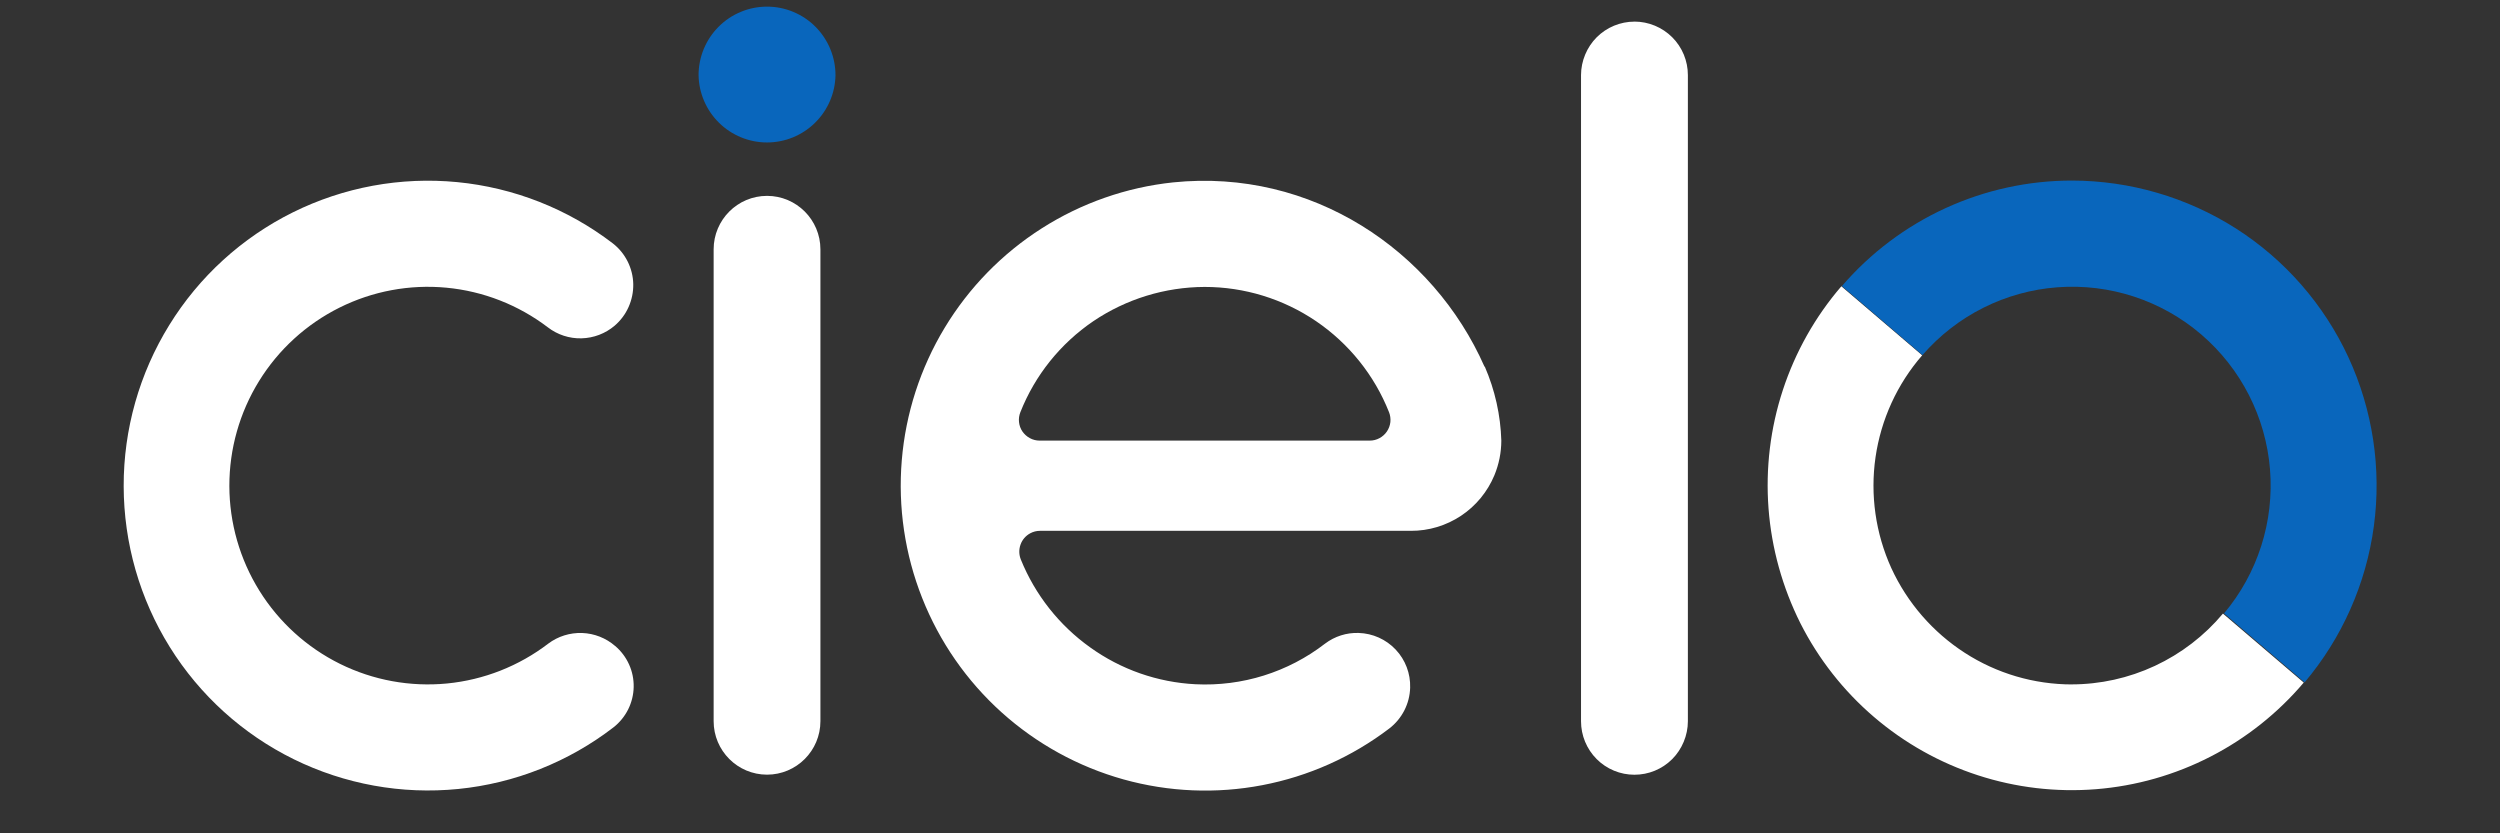 <svg width="66" height="22" viewBox="0 0 66 22" fill="none" xmlns="http://www.w3.org/2000/svg">
<rect x="0" y="0" width="66" height="22" fill="#333333" stroke="none"/>
<path d="M43.149 0.571C42.964 0.571 42.781 0.608 42.609 0.679C42.438 0.75 42.283 0.854 42.152 0.985C41.894 1.244 41.739 1.609 41.739 1.984V19.04C41.739 19.416 41.887 19.774 42.152 20.04C42.283 20.171 42.438 20.275 42.61 20.346C42.781 20.417 42.964 20.453 43.149 20.453C43.335 20.453 43.518 20.417 43.689 20.346C43.86 20.275 44.016 20.171 44.147 20.04C44.405 19.781 44.56 19.416 44.56 19.04V1.983C44.56 1.608 44.412 1.249 44.147 0.984C44.016 0.853 43.86 0.749 43.689 0.678C43.518 0.607 43.334 0.57 43.149 0.57V0.571ZM21.659 6.583C21.659 5.803 21.027 5.171 20.25 5.171C19.472 5.171 18.84 5.803 18.84 6.583V19.039C18.84 19.819 19.472 20.451 20.25 20.451C21.027 20.451 21.659 19.819 21.659 19.039V6.583Z" fill="white"/>
<path d="M22.057 1.986C22.048 2.46 21.854 2.911 21.515 3.243C21.178 3.575 20.723 3.761 20.25 3.761C19.776 3.761 19.322 3.575 18.984 3.243C18.646 2.911 18.451 2.46 18.442 1.986C18.442 1.506 18.632 1.045 18.972 0.705C19.139 0.537 19.338 0.404 19.558 0.313C19.777 0.222 20.012 0.175 20.249 0.175C20.487 0.175 20.722 0.222 20.941 0.313C21.16 0.404 21.36 0.537 21.527 0.705C21.866 1.045 22.057 1.506 22.057 1.986H22.057Z" fill="#0966BC"/>
<path d="M39.19 9.678C37.835 6.609 34.629 4.44 30.971 4.815C29.738 4.945 28.552 5.36 27.506 6.026C26.459 6.692 25.581 7.591 24.939 8.654C24.297 9.717 23.91 10.914 23.807 12.151C23.704 13.389 23.889 14.635 24.346 15.789C24.803 16.943 25.52 17.976 26.442 18.806C27.364 19.636 28.465 20.242 29.66 20.576C30.854 20.909 32.109 20.962 33.327 20.728C34.545 20.495 35.693 19.982 36.679 19.231C36.845 19.103 36.98 18.94 37.075 18.754C37.17 18.568 37.223 18.362 37.228 18.152C37.239 17.781 37.102 17.42 36.847 17.15C36.592 16.879 36.24 16.721 35.868 16.71C35.549 16.699 35.236 16.799 34.981 16.992C34.005 17.746 32.791 18.126 31.559 18.064C30.558 18.013 29.593 17.675 28.779 17.09C27.962 16.507 27.327 15.702 26.95 14.771C26.899 14.645 26.896 14.505 26.942 14.377C26.987 14.249 27.079 14.143 27.198 14.079C27.277 14.036 27.366 14.014 27.455 14.014H37.246C37.718 14.016 38.179 13.877 38.572 13.616C38.965 13.355 39.271 12.982 39.452 12.547C39.572 12.257 39.634 11.947 39.635 11.633C39.615 10.96 39.467 10.298 39.199 9.68L39.19 9.678ZM31.804 7.575C32.852 7.575 33.876 7.89 34.744 8.479C35.611 9.069 36.283 9.905 36.67 10.881C36.703 10.964 36.715 11.054 36.706 11.143C36.696 11.231 36.665 11.316 36.615 11.39C36.565 11.464 36.497 11.525 36.419 11.567C36.34 11.61 36.252 11.632 36.163 11.632H27.445C27.355 11.632 27.267 11.61 27.189 11.567C27.11 11.525 27.043 11.464 26.992 11.391C26.942 11.318 26.911 11.232 26.902 11.143C26.892 11.054 26.905 10.964 26.938 10.881C27.325 9.905 27.996 9.069 28.864 8.479C29.733 7.893 30.756 7.579 31.803 7.575H31.804ZM54.704 18.069C53.699 18.069 52.715 17.78 51.871 17.235C51.025 16.689 50.352 15.913 49.931 14.998C49.515 14.082 49.37 13.065 49.514 12.069C49.659 11.073 50.086 10.139 50.746 9.38L48.612 7.558C47.922 8.36 47.397 9.291 47.067 10.298C46.737 11.304 46.609 12.366 46.689 13.422C46.769 14.478 47.058 15.509 47.53 16.453C48.008 17.398 48.668 18.239 49.472 18.927C50.276 19.616 51.207 20.139 52.213 20.466C53.219 20.794 54.28 20.919 55.334 20.835C56.388 20.751 57.416 20.459 58.357 19.975C59.298 19.492 60.135 18.827 60.819 18.02L58.686 16.199C58.195 16.785 57.581 17.256 56.889 17.579C56.196 17.902 55.442 18.069 54.678 18.068L54.704 18.069Z" fill="white"/>
<path d="M54.704 4.767C53.551 4.766 52.411 5.014 51.362 5.495C50.313 5.976 49.379 6.678 48.626 7.553L50.753 9.374C51.659 8.33 52.941 7.686 54.32 7.584C55.698 7.482 57.061 7.929 58.111 8.828C59.162 9.729 59.815 11.008 59.928 12.387C60.041 13.767 59.604 15.135 58.714 16.194L60.841 18.015C61.83 16.843 62.465 15.413 62.67 13.892C62.875 12.371 62.641 10.823 61.997 9.43C61.352 8.038 60.323 6.859 59.031 6.033C57.738 5.209 56.237 4.77 54.704 4.767V4.767Z" fill="#0966BC"/>
<path d="M16.241 17.055C15.998 16.844 15.691 16.723 15.369 16.711C15.048 16.7 14.732 16.798 14.475 16.991C13.7 17.584 12.774 17.949 11.802 18.044C10.83 18.138 9.852 17.959 8.976 17.526C8.101 17.093 7.364 16.424 6.848 15.595C6.331 14.764 6.057 13.807 6.055 12.829C6.054 11.851 6.325 10.892 6.839 10.06C7.352 9.229 8.087 8.558 8.961 8.122C9.835 7.686 10.813 7.503 11.785 7.595C12.757 7.687 13.684 8.049 14.461 8.64C14.716 8.837 15.03 8.94 15.351 8.932C15.673 8.924 15.982 8.806 16.227 8.598C16.385 8.462 16.511 8.294 16.595 8.104C16.679 7.915 16.722 7.708 16.718 7.499C16.714 7.291 16.662 7.087 16.569 6.901C16.476 6.716 16.342 6.552 16.178 6.425C14.987 5.513 13.565 4.953 12.072 4.808C10.578 4.663 9.074 4.94 7.73 5.607C6.386 6.274 5.256 7.305 4.468 8.583C3.679 9.86 3.262 11.333 3.265 12.835C3.268 14.337 3.689 15.808 4.483 17.083C5.276 18.356 6.41 19.382 7.756 20.044C9.102 20.706 10.606 20.978 12.099 20.829C13.591 20.68 15.012 20.115 16.2 19.199C16.361 19.072 16.492 18.911 16.584 18.727C16.675 18.544 16.725 18.342 16.729 18.137C16.733 17.932 16.692 17.728 16.607 17.541C16.523 17.354 16.398 17.188 16.242 17.055H16.241Z" fill="white"/>
</svg>
